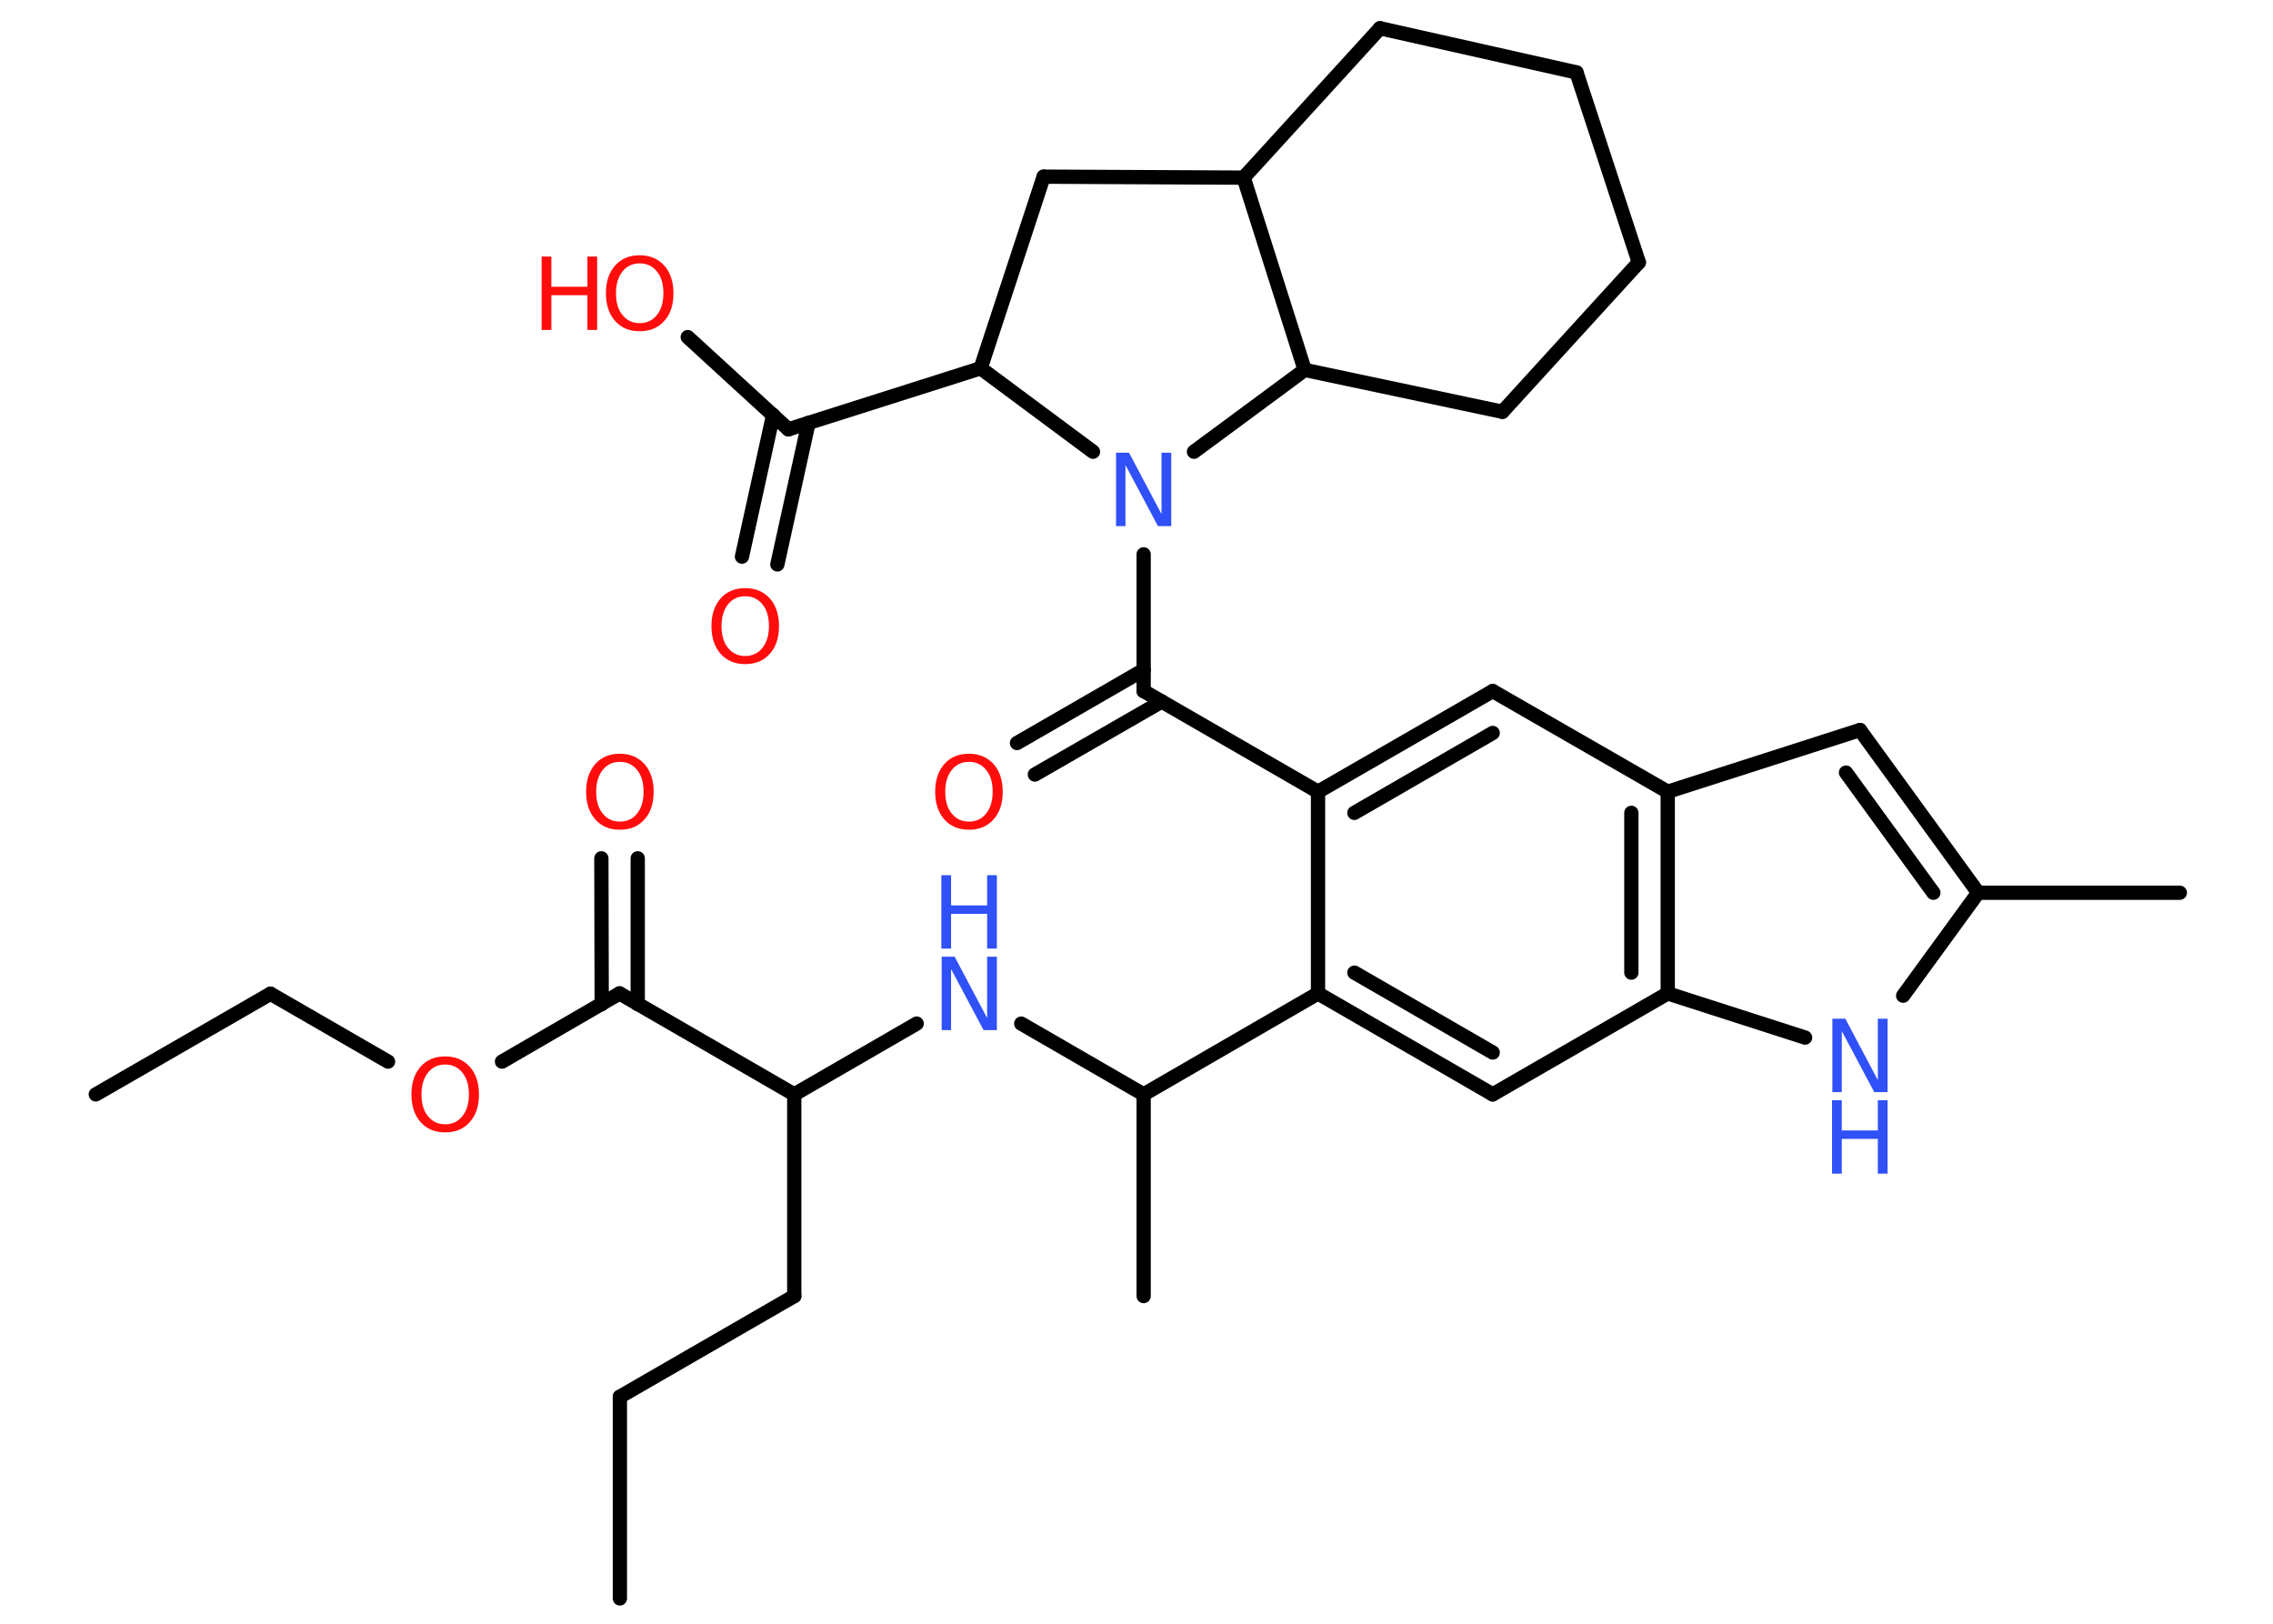 <?xml version='1.0' encoding='UTF-8'?>
<!DOCTYPE svg PUBLIC "-//W3C//DTD SVG 1.1//EN" "http://www.w3.org/Graphics/SVG/1.1/DTD/svg11.dtd">
<svg version='1.2' xmlns='http://www.w3.org/2000/svg' xmlns:xlink='http://www.w3.org/1999/xlink' width='70.0mm' height='50.0mm' viewBox='0 0 70.0 50.0'>
  <desc>Generated by the Chemistry Development Kit (http://github.com/cdk)</desc>
  <g stroke-linecap='round' stroke-linejoin='round' stroke='#000000' stroke-width='.44' fill='#FF0D0D'>
    <rect x='.0' y='.0' width='70.0' height='50.0' fill='#FFFFFF' stroke='none'/>
    <g id='mol1' class='mol'>
      <line id='mol1bnd1' class='bond' x1='19.09' y1='49.22' x2='19.09' y2='43.01'/>
      <line id='mol1bnd2' class='bond' x1='19.09' y1='43.01' x2='24.46' y2='39.91'/>
      <line id='mol1bnd3' class='bond' x1='24.46' y1='39.91' x2='24.46' y2='33.7'/>
      <line id='mol1bnd4' class='bond' x1='24.46' y1='33.7' x2='28.23' y2='31.52'/>
      <line id='mol1bnd5' class='bond' x1='31.45' y1='31.52' x2='35.22' y2='33.7'/>
      <line id='mol1bnd6' class='bond' x1='35.22' y1='33.7' x2='35.22' y2='39.91'/>
      <line id='mol1bnd7' class='bond' x1='35.22' y1='33.7' x2='40.59' y2='30.59'/>
      <g id='mol1bnd8' class='bond'>
        <line x1='40.59' y1='30.59' x2='45.97' y2='33.7'/>
        <line x1='41.71' y1='29.95' x2='45.97' y2='32.41'/>
      </g>
      <line id='mol1bnd9' class='bond' x1='45.97' y1='33.7' x2='51.36' y2='30.59'/>
      <line id='mol1bnd10' class='bond' x1='51.36' y1='30.59' x2='55.59' y2='31.95'/>
      <line id='mol1bnd11' class='bond' x1='58.61' y1='30.66' x2='60.92' y2='27.49'/>
      <line id='mol1bnd12' class='bond' x1='60.92' y1='27.49' x2='67.13' y2='27.49'/>
      <g id='mol1bnd13' class='bond'>
        <line x1='60.92' y1='27.49' x2='57.28' y2='22.48'/>
        <line x1='59.54' y1='27.49' x2='56.85' y2='23.79'/>
      </g>
      <line id='mol1bnd14' class='bond' x1='57.28' y1='22.48' x2='51.36' y2='24.38'/>
      <g id='mol1bnd15' class='bond'>
        <line x1='51.36' y1='30.59' x2='51.36' y2='24.38'/>
        <line x1='50.24' y1='29.95' x2='50.24' y2='25.03'/>
      </g>
      <line id='mol1bnd16' class='bond' x1='51.36' y1='24.38' x2='45.97' y2='21.28'/>
      <g id='mol1bnd17' class='bond'>
        <line x1='45.97' y1='21.28' x2='40.59' y2='24.38'/>
        <line x1='45.97' y1='22.57' x2='41.71' y2='25.03'/>
      </g>
      <line id='mol1bnd18' class='bond' x1='40.59' y1='30.59' x2='40.59' y2='24.38'/>
      <line id='mol1bnd19' class='bond' x1='40.59' y1='24.38' x2='35.22' y2='21.28'/>
      <g id='mol1bnd20' class='bond'>
        <line x1='35.78' y1='21.6' x2='31.87' y2='23.85'/>
        <line x1='35.22' y1='20.63' x2='31.32' y2='22.88'/>
      </g>
      <line id='mol1bnd21' class='bond' x1='35.22' y1='21.28' x2='35.22' y2='17.07'/>
      <line id='mol1bnd22' class='bond' x1='33.66' y1='13.91' x2='30.2' y2='11.34'/>
      <line id='mol1bnd23' class='bond' x1='30.2' y1='11.34' x2='24.28' y2='13.22'/>
      <g id='mol1bnd24' class='bond'>
        <line x1='24.9' y1='13.02' x2='23.94' y2='17.38'/>
        <line x1='23.81' y1='12.78' x2='22.85' y2='17.14'/>
      </g>
      <line id='mol1bnd25' class='bond' x1='24.28' y1='13.22' x2='21.18' y2='10.38'/>
      <line id='mol1bnd26' class='bond' x1='30.2' y1='11.34' x2='32.14' y2='5.44'/>
      <line id='mol1bnd27' class='bond' x1='32.14' y1='5.44' x2='38.3' y2='5.47'/>
      <line id='mol1bnd28' class='bond' x1='38.3' y1='5.47' x2='42.5' y2='.87'/>
      <line id='mol1bnd29' class='bond' x1='42.5' y1='.87' x2='48.55' y2='2.23'/>
      <line id='mol1bnd30' class='bond' x1='48.55' y1='2.23' x2='50.47' y2='8.08'/>
      <line id='mol1bnd31' class='bond' x1='50.47' y1='8.08' x2='46.27' y2='12.68'/>
      <line id='mol1bnd32' class='bond' x1='46.27' y1='12.68' x2='40.18' y2='11.39'/>
      <line id='mol1bnd33' class='bond' x1='38.3' y1='5.47' x2='40.18' y2='11.39'/>
      <line id='mol1bnd34' class='bond' x1='36.77' y1='13.91' x2='40.18' y2='11.39'/>
      <line id='mol1bnd35' class='bond' x1='24.46' y1='33.7' x2='19.08' y2='30.59'/>
      <g id='mol1bnd36' class='bond'>
        <line x1='18.53' y1='30.92' x2='18.52' y2='26.43'/>
        <line x1='19.64' y1='30.92' x2='19.64' y2='26.43'/>
      </g>
      <line id='mol1bnd37' class='bond' x1='19.08' y1='30.59' x2='15.46' y2='32.69'/>
      <line id='mol1bnd38' class='bond' x1='11.95' y1='32.69' x2='8.33' y2='30.6'/>
      <line id='mol1bnd39' class='bond' x1='8.33' y1='30.6' x2='2.95' y2='33.7'/>
      <g id='mol1atm5' class='atom'>
        <path d='M28.99 29.46h.41l1.0 1.89v-1.89h.3v2.26h-.41l-1.0 -1.88v1.88h-.29v-2.26z' stroke='none' fill='#3050F8'/>
        <path d='M28.99 26.95h.3v.93h1.11v-.93h.3v2.26h-.3v-1.07h-1.11v1.07h-.3v-2.26z' stroke='none' fill='#3050F8'/>
      </g>
      <g id='mol1atm11' class='atom'>
        <path d='M56.42 31.37h.41l1.0 1.89v-1.89h.3v2.26h-.41l-1.0 -1.88v1.88h-.29v-2.26z' stroke='none' fill='#3050F8'/>
        <path d='M56.42 33.88h.3v.93h1.11v-.93h.3v2.26h-.3v-1.07h-1.11v1.07h-.3v-2.26z' stroke='none' fill='#3050F8'/>
      </g>
      <path id='mol1atm19' class='atom' d='M29.84 23.46q-.33 .0 -.53 .25q-.2 .25 -.2 .67q.0 .43 .2 .67q.2 .25 .53 .25q.33 .0 .53 -.25q.2 -.25 .2 -.67q.0 -.43 -.2 -.67q-.2 -.25 -.53 -.25zM29.84 23.21q.47 .0 .76 .32q.28 .32 .28 .85q.0 .54 -.28 .85q-.28 .32 -.76 .32q-.48 .0 -.76 -.32q-.28 -.32 -.28 -.85q.0 -.53 .28 -.85q.28 -.32 .76 -.32z' stroke='none'/>
      <path id='mol1atm20' class='atom' d='M34.36 13.94h.41l1.0 1.89v-1.89h.3v2.26h-.41l-1.0 -1.88v1.88h-.29v-2.26z' stroke='none' fill='#3050F8'/>
      <path id='mol1atm23' class='atom' d='M22.95 18.36q-.33 .0 -.53 .25q-.2 .25 -.2 .67q.0 .43 .2 .67q.2 .25 .53 .25q.33 .0 .53 -.25q.2 -.25 .2 -.67q.0 -.43 -.2 -.67q-.2 -.25 -.53 -.25zM22.95 18.11q.47 .0 .76 .32q.28 .32 .28 .85q.0 .54 -.28 .85q-.28 .32 -.76 .32q-.48 .0 -.76 -.32q-.28 -.32 -.28 -.85q.0 -.53 .28 -.85q.28 -.32 .76 -.32z' stroke='none'/>
      <g id='mol1atm24' class='atom'>
        <path d='M19.7 8.11q-.33 .0 -.53 .25q-.2 .25 -.2 .67q.0 .43 .2 .67q.2 .25 .53 .25q.33 .0 .53 -.25q.2 -.25 .2 -.67q.0 -.43 -.2 -.67q-.2 -.25 -.53 -.25zM19.7 7.86q.47 .0 .76 .32q.28 .32 .28 .85q.0 .54 -.28 .85q-.28 .32 -.76 .32q-.48 .0 -.76 -.32q-.28 -.32 -.28 -.85q.0 -.53 .28 -.85q.28 -.32 .76 -.32z' stroke='none'/>
        <path d='M16.68 7.9h.3v.93h1.11v-.93h.3v2.26h-.3v-1.07h-1.11v1.07h-.3v-2.26z' stroke='none'/>
      </g>
      <path id='mol1atm33' class='atom' d='M19.09 23.46q-.33 .0 -.53 .25q-.2 .25 -.2 .67q.0 .43 .2 .67q.2 .25 .53 .25q.33 .0 .53 -.25q.2 -.25 .2 -.67q.0 -.43 -.2 -.67q-.2 -.25 -.53 -.25zM19.09 23.21q.47 .0 .76 .32q.28 .32 .28 .85q.0 .54 -.28 .85q-.28 .32 -.76 .32q-.48 .0 -.76 -.32q-.28 -.32 -.28 -.85q.0 -.53 .28 -.85q.28 -.32 .76 -.32z' stroke='none'/>
      <path id='mol1atm34' class='atom' d='M13.71 32.78q-.33 .0 -.53 .25q-.2 .25 -.2 .67q.0 .43 .2 .67q.2 .25 .53 .25q.33 .0 .53 -.25q.2 -.25 .2 -.67q.0 -.43 -.2 -.67q-.2 -.25 -.53 -.25zM13.71 32.53q.47 .0 .76 .32q.28 .32 .28 .85q.0 .54 -.28 .85q-.28 .32 -.76 .32q-.48 .0 -.76 -.32q-.28 -.32 -.28 -.85q.0 -.53 .28 -.85q.28 -.32 .76 -.32z' stroke='none'/>
    </g>
  </g>
</svg>
